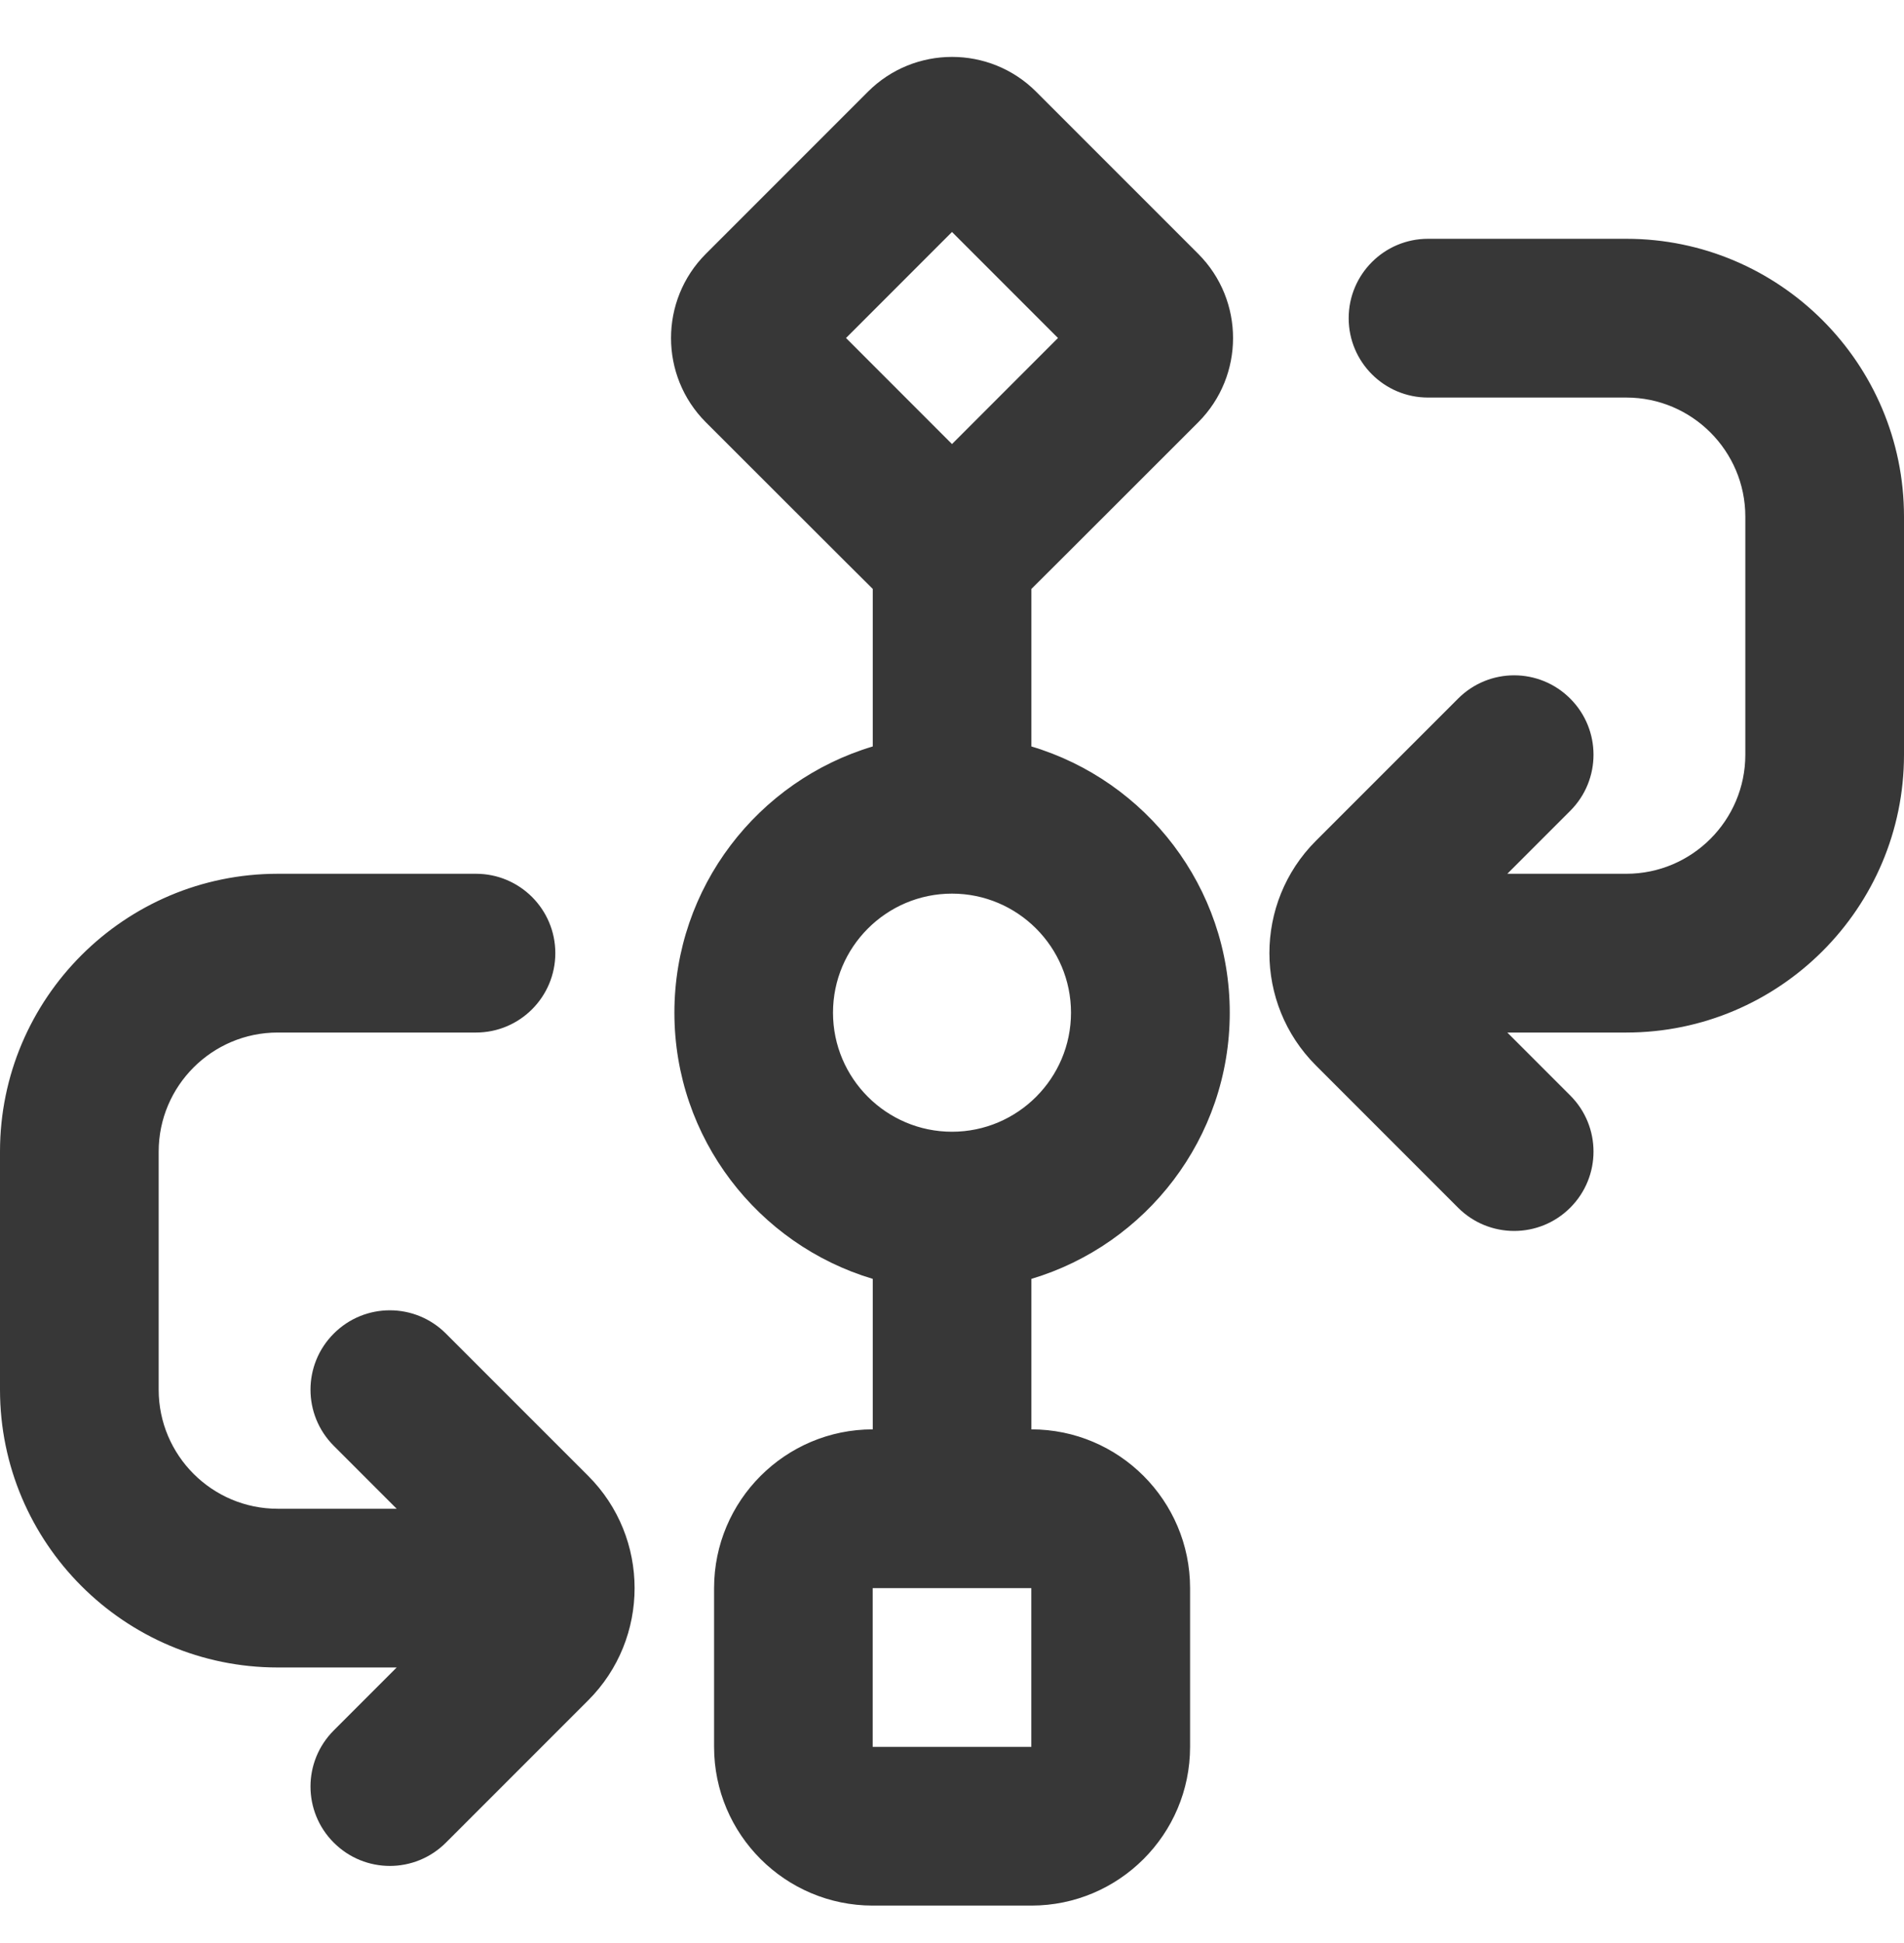 <svg width="50" height="51" viewBox="0 0 50 51" fill="none" xmlns="http://www.w3.org/2000/svg">
<g clip-path="url(#clip0_291_242)">
<path d="M31.467 11.083C32.685 9.864 32.685 7.883 31.467 6.664L27.21 2.408C25.992 1.189 24.01 1.189 22.792 2.408L18.535 6.664C17.317 7.883 17.317 9.864 18.535 11.083C18.535 11.083 22.875 15.42 22.919 15.458V19.593C19.91 20.491 17.71 23.285 17.71 26.581C17.71 29.877 19.91 32.67 22.919 33.568V37.518C20.621 37.518 18.752 39.387 18.752 41.685V45.852C18.752 48.15 20.621 50.018 22.919 50.018H27.085C29.383 50.018 31.252 48.15 31.252 45.852V41.685C31.252 39.387 29.383 37.518 27.085 37.518V33.568C30.094 32.67 32.294 29.877 32.294 26.581C32.294 23.285 30.094 20.491 27.085 19.593V15.458C27.129 15.42 31.467 11.083 31.467 11.083ZM27.083 45.852H22.917V41.685H27.083V45.852ZM22.217 8.872L25 6.089L27.783 8.872L25 11.656L22.217 8.872ZM28.125 26.581C28.125 28.304 26.723 29.706 25 29.706C23.277 29.706 21.875 28.304 21.875 26.581C21.875 24.858 23.277 23.456 25 23.456C26.723 23.456 28.125 24.858 28.125 26.581ZM50 13.56V19.81C50 23.831 46.729 27.102 42.708 27.102H39.583L41.235 28.754C42.05 29.568 42.05 30.885 41.235 31.7C40.829 32.106 40.296 32.31 39.763 32.31C39.229 32.31 38.696 32.106 38.29 31.7L34.554 27.964C32.929 26.339 32.929 23.697 34.554 22.072L38.29 18.337C39.104 17.522 40.421 17.522 41.235 18.337C42.05 19.152 42.05 20.468 41.235 21.283L39.583 22.935H42.708C44.431 22.935 45.833 21.533 45.833 19.81V13.56C45.833 11.837 44.431 10.435 42.708 10.435H37.5C36.35 10.435 35.417 9.502 35.417 8.352C35.417 7.202 36.35 6.268 37.5 6.268H42.708C46.729 6.268 50 9.539 50 13.56ZM15.446 38.739C17.071 40.362 17.071 43.008 15.446 44.631L11.71 48.366C11.304 48.772 10.771 48.977 10.238 48.977C9.704 48.977 9.171 48.772 8.765 48.366C7.95 47.552 7.95 46.235 8.765 45.42L10.417 43.768H7.292C3.271 43.768 0 40.497 0 36.477V30.227C0 26.206 3.271 22.935 7.292 22.935H12.5C13.65 22.935 14.583 23.868 14.583 25.018C14.583 26.168 13.65 27.102 12.5 27.102H7.292C5.569 27.102 4.167 28.504 4.167 30.227V36.477C4.167 38.2 5.569 39.602 7.292 39.602H10.417L8.765 37.95C7.95 37.135 7.95 35.818 8.765 35.004C9.579 34.189 10.896 34.189 11.71 35.004L15.446 38.739Z" fill="#373737"/>
</g>
<defs>
<clipPath id="clip0_291_242">
<rect width="50" height="50" fill="white" transform="translate(0 0.018)"/>
</clipPath>
</defs>
</svg>
